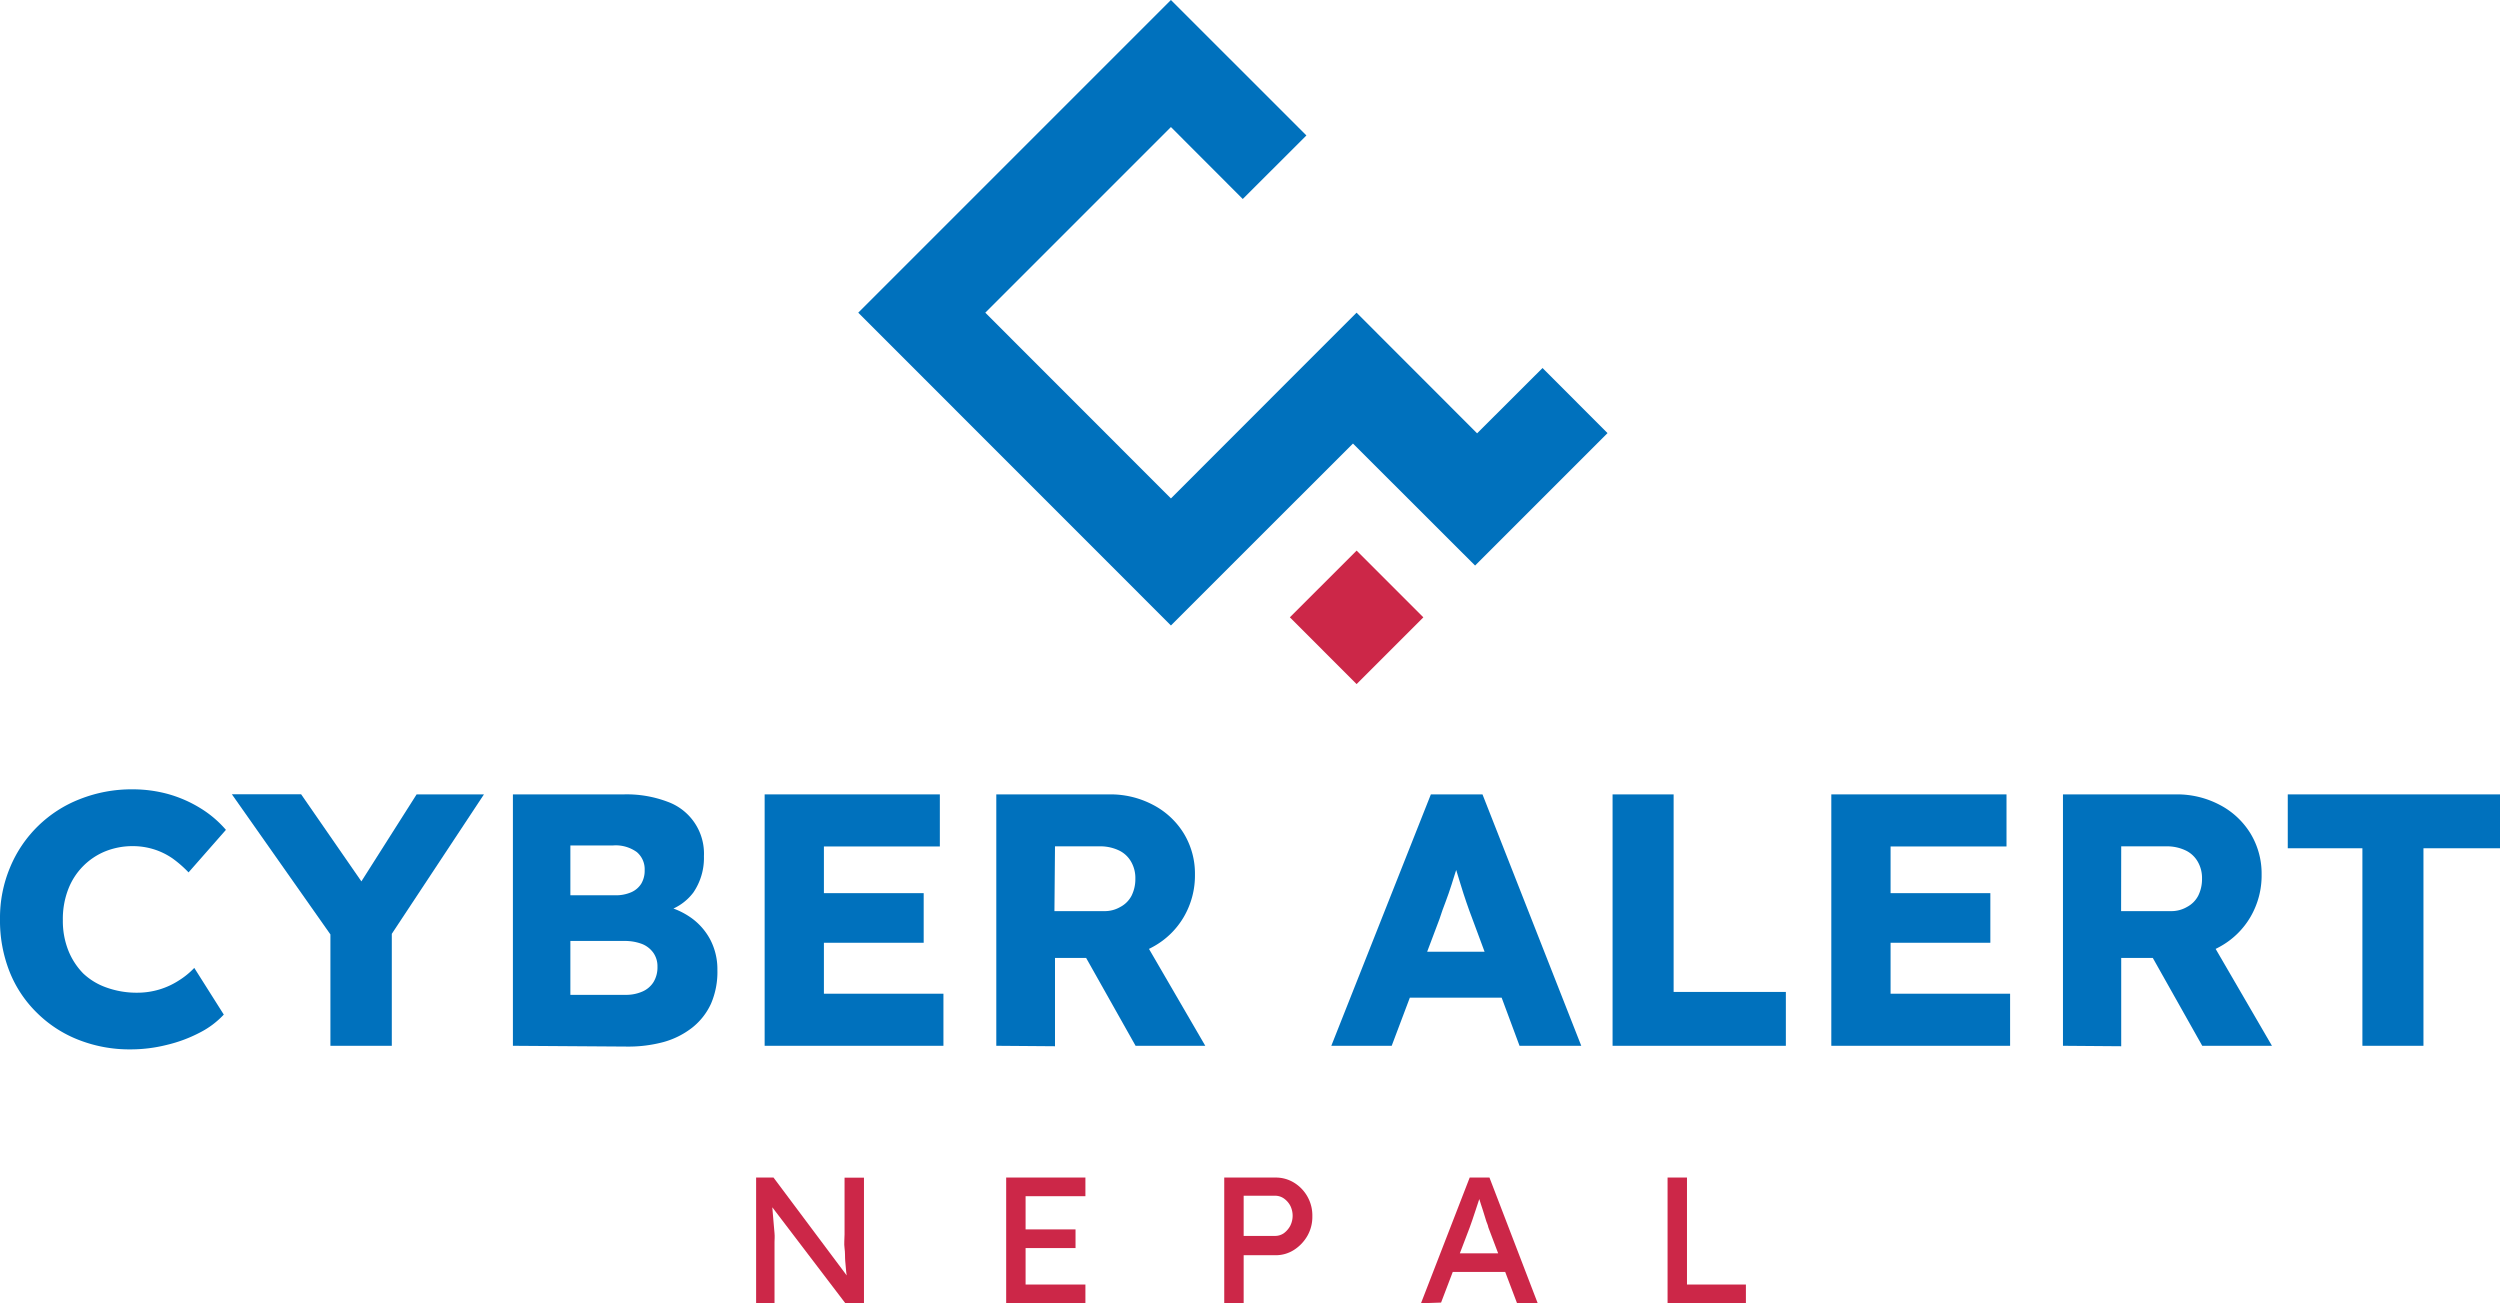 <svg xmlns="http://www.w3.org/2000/svg" viewBox="0 0 222.75 116.12"><defs><style>.cls-1{fill:#0071bd;}.cls-2{fill:#cc2748;}</style></defs><g id="Layer_2" data-name="Layer 2"><g id="Layer_1-2" data-name="Layer 1"><polygon class="cls-1" points="143.23 38.59 137.41 44.41 131.53 50.29 131.43 50.39 120.55 39.52 109.99 50.07 104.33 55.73 76.47 27.86 104.33 0 116.4 12.07 110.73 17.73 104.33 11.32 87.79 27.86 104.33 44.41 114.99 33.74 120.87 27.86 131.61 38.61 137.44 32.79 143.23 38.59"/><rect class="cls-2" x="116.67" y="50.8" width="8.41" height="8.41" transform="translate(-3.5 101.56) rotate(-44.99)"/><path class="cls-1" d="M11.62,93.5A12.38,12.38,0,0,1,7,92.65a10.85,10.85,0,0,1-3.7-2.4A10.6,10.6,0,0,1,.85,86.57,12.41,12.41,0,0,1,0,81.89a11.63,11.63,0,0,1,.9-4.61A11.06,11.06,0,0,1,7.12,71.2a12.51,12.51,0,0,1,4.72-.87,11.88,11.88,0,0,1,3.14.42A11.19,11.19,0,0,1,17.84,72a9.61,9.61,0,0,1,2.29,1.94L16.8,77.73a10.26,10.26,0,0,0-1.42-1.24,6.18,6.18,0,0,0-1.65-.81,6.33,6.33,0,0,0-1.92-.29,6.51,6.51,0,0,0-2.42.46,5.94,5.94,0,0,0-3.31,3.38A7.36,7.36,0,0,0,5.6,82a7.13,7.13,0,0,0,.48,2.67,6.21,6.21,0,0,0,1.34,2.07A5.8,5.8,0,0,0,9.52,88a7.91,7.91,0,0,0,2.74.45,6.78,6.78,0,0,0,3.66-1.08,7,7,0,0,0,1.39-1.13l2.63,4.16A7.71,7.71,0,0,1,17.81,92a12.6,12.6,0,0,1-2.95,1.1A13.25,13.25,0,0,1,11.62,93.5Z"/><path class="cls-1" d="M29.44,93.18V82l.22,1.57-9-12.8h6.17L33.7,80.7l-2.82-.09,6.24-9.83h6L34.43,83.93l.48-2.17V93.18Z"/><path class="cls-1" d="M45.7,93.18V70.78h9.88a10.28,10.28,0,0,1,3.91.66,4.91,4.91,0,0,1,3.23,4.85,5.46,5.46,0,0,1-.94,3.23A4.66,4.66,0,0,1,59,81.28L59,80.67a6.74,6.74,0,0,1,2.6,1.12,5.6,5.6,0,0,1,1.72,2,5.7,5.7,0,0,1,.6,2.64,7.14,7.14,0,0,1-.57,3,5.79,5.79,0,0,1-1.67,2.13,7.32,7.32,0,0,1-2.54,1.28,12,12,0,0,1-3.22.41Zm5.12-13.41h4a3.43,3.43,0,0,0,1.42-.27,2,2,0,0,0,.9-.77,2.27,2.27,0,0,0,.3-1.2,2,2,0,0,0-.7-1.61,3.21,3.21,0,0,0-2.12-.59h-3.8Zm0,8.87h4.89a3.61,3.61,0,0,0,1.52-.29,2.19,2.19,0,0,0,1-.85,2.52,2.52,0,0,0,.35-1.36,2.08,2.08,0,0,0-.37-1.25,2.26,2.26,0,0,0-1-.78,4.29,4.29,0,0,0-1.6-.27H50.82Z"/><path class="cls-1" d="M68.13,93.18V70.78H83.74v4.64H73.41V88.54H84.06v4.64ZM70.69,84V79.58H82.3V84Z"/><path class="cls-1" d="M88.77,93.18V70.78H98.85a8.09,8.09,0,0,1,3.88.93,7,7,0,0,1,2.74,2.54,6.89,6.89,0,0,1,1,3.67,7.32,7.32,0,0,1-1,3.79,7.11,7.11,0,0,1-2.72,2.64,7.88,7.88,0,0,1-3.9,1H94v7.87Zm5.18-12h4.42a2.74,2.74,0,0,0,1.45-.37,2.36,2.36,0,0,0,1-1,3.31,3.31,0,0,0,.34-1.53,2.89,2.89,0,0,0-.39-1.52,2.45,2.45,0,0,0-1.1-1,3.86,3.86,0,0,0-1.74-.35H94Zm7.23,12L95.49,83.07l5.56-.8,6.34,10.91Z"/><path class="cls-1" d="M118.62,93.18l8.87-22.4h4.6l8.8,22.4h-5.5l-4.22-11.36c-.17-.45-.35-.93-.52-1.44s-.34-1-.51-1.58l-.49-1.6c-.16-.52-.3-1-.4-1.46l1,0c-.13.53-.28,1.06-.44,1.57l-.48,1.52c-.16.5-.33,1-.52,1.5s-.38,1-.55,1.55L124,93.18Zm4.23-4.29,1.69-4.09h10.31l1.66,4.09Z"/><path class="cls-1" d="M143.68,93.18V70.78h5.44v17.6h10v4.8Z"/><path class="cls-1" d="M163.17,93.18V70.78h15.61v4.64H168.45V88.54H179.1v4.64ZM165.73,84V79.58h11.61V84Z"/><path class="cls-1" d="M183.81,93.18V70.78h10.08a8.12,8.12,0,0,1,3.88.93,7,7,0,0,1,2.74,2.54,6.89,6.89,0,0,1,1,3.67,7.32,7.32,0,0,1-1,3.79,7.11,7.11,0,0,1-2.72,2.64,7.88,7.88,0,0,1-3.9,1H189v7.87Zm5.18-12h4.42a2.74,2.74,0,0,0,1.45-.37,2.36,2.36,0,0,0,1-1,3.31,3.31,0,0,0,.34-1.53,2.89,2.89,0,0,0-.39-1.52,2.45,2.45,0,0,0-1.1-1,3.86,3.86,0,0,0-1.74-.35H189Zm7.23,12-5.69-10.11,5.56-.8,6.34,10.91Z"/><path class="cls-1" d="M210.49,93.18V75.58h-6.65v-4.8h18.91v4.8h-6.82v17.6Z"/><path class="cls-2" d="M67.37,116.12v-11.2h1.55l6.85,9.16-.26.15c0-.27-.08-.56-.11-.87s-.06-.65-.09-1,0-.74-.06-1.14,0-.82,0-1.25,0-.89,0-1.36v-3.68h1.73v11.2H75.33l-6.73-8.84.17-.22c.06.65.1,1.2.14,1.66s.07.83.1,1.15,0,.57,0,.77,0,.36,0,.48v5Z"/><path class="cls-2" d="M89.65,116.12v-11.2h7.06v1.66H91.38v7.87h5.33v1.67Zm.79-4.92v-1.66h5.39v1.66Z"/><path class="cls-2" d="M109.08,116.12v-11.2h4.56a3.1,3.1,0,0,1,1.65.45,3.42,3.42,0,0,1,1.64,3,3.41,3.41,0,0,1-.44,1.74,3.62,3.62,0,0,1-1.2,1.26,3,3,0,0,1-1.65.47h-2.83v4.29Zm1.73-6h2.8a1.36,1.36,0,0,0,.78-.24,2,2,0,0,0,.57-.66,2,2,0,0,0,0-1.8,1.87,1.87,0,0,0-.57-.64,1.36,1.36,0,0,0-.78-.24h-2.8Z"/><path class="cls-2" d="M126.61,116.12l4.34-11.2h1.76l4.3,11.2h-1.84l-2.56-6.76q0-.1-.18-.54c-.09-.29-.19-.61-.31-1s-.23-.67-.32-1-.16-.48-.19-.57H132l-.23.69c-.09.27-.18.57-.29.88s-.2.6-.29.87-.18.5-.24.68l-2.55,6.69Zm1.92-2.79.64-1.66h5.09l.74,1.66Z"/><path class="cls-2" d="M148.58,116.12v-11.2h1.73v9.53h5.25v1.67Z"/></g></g></svg>